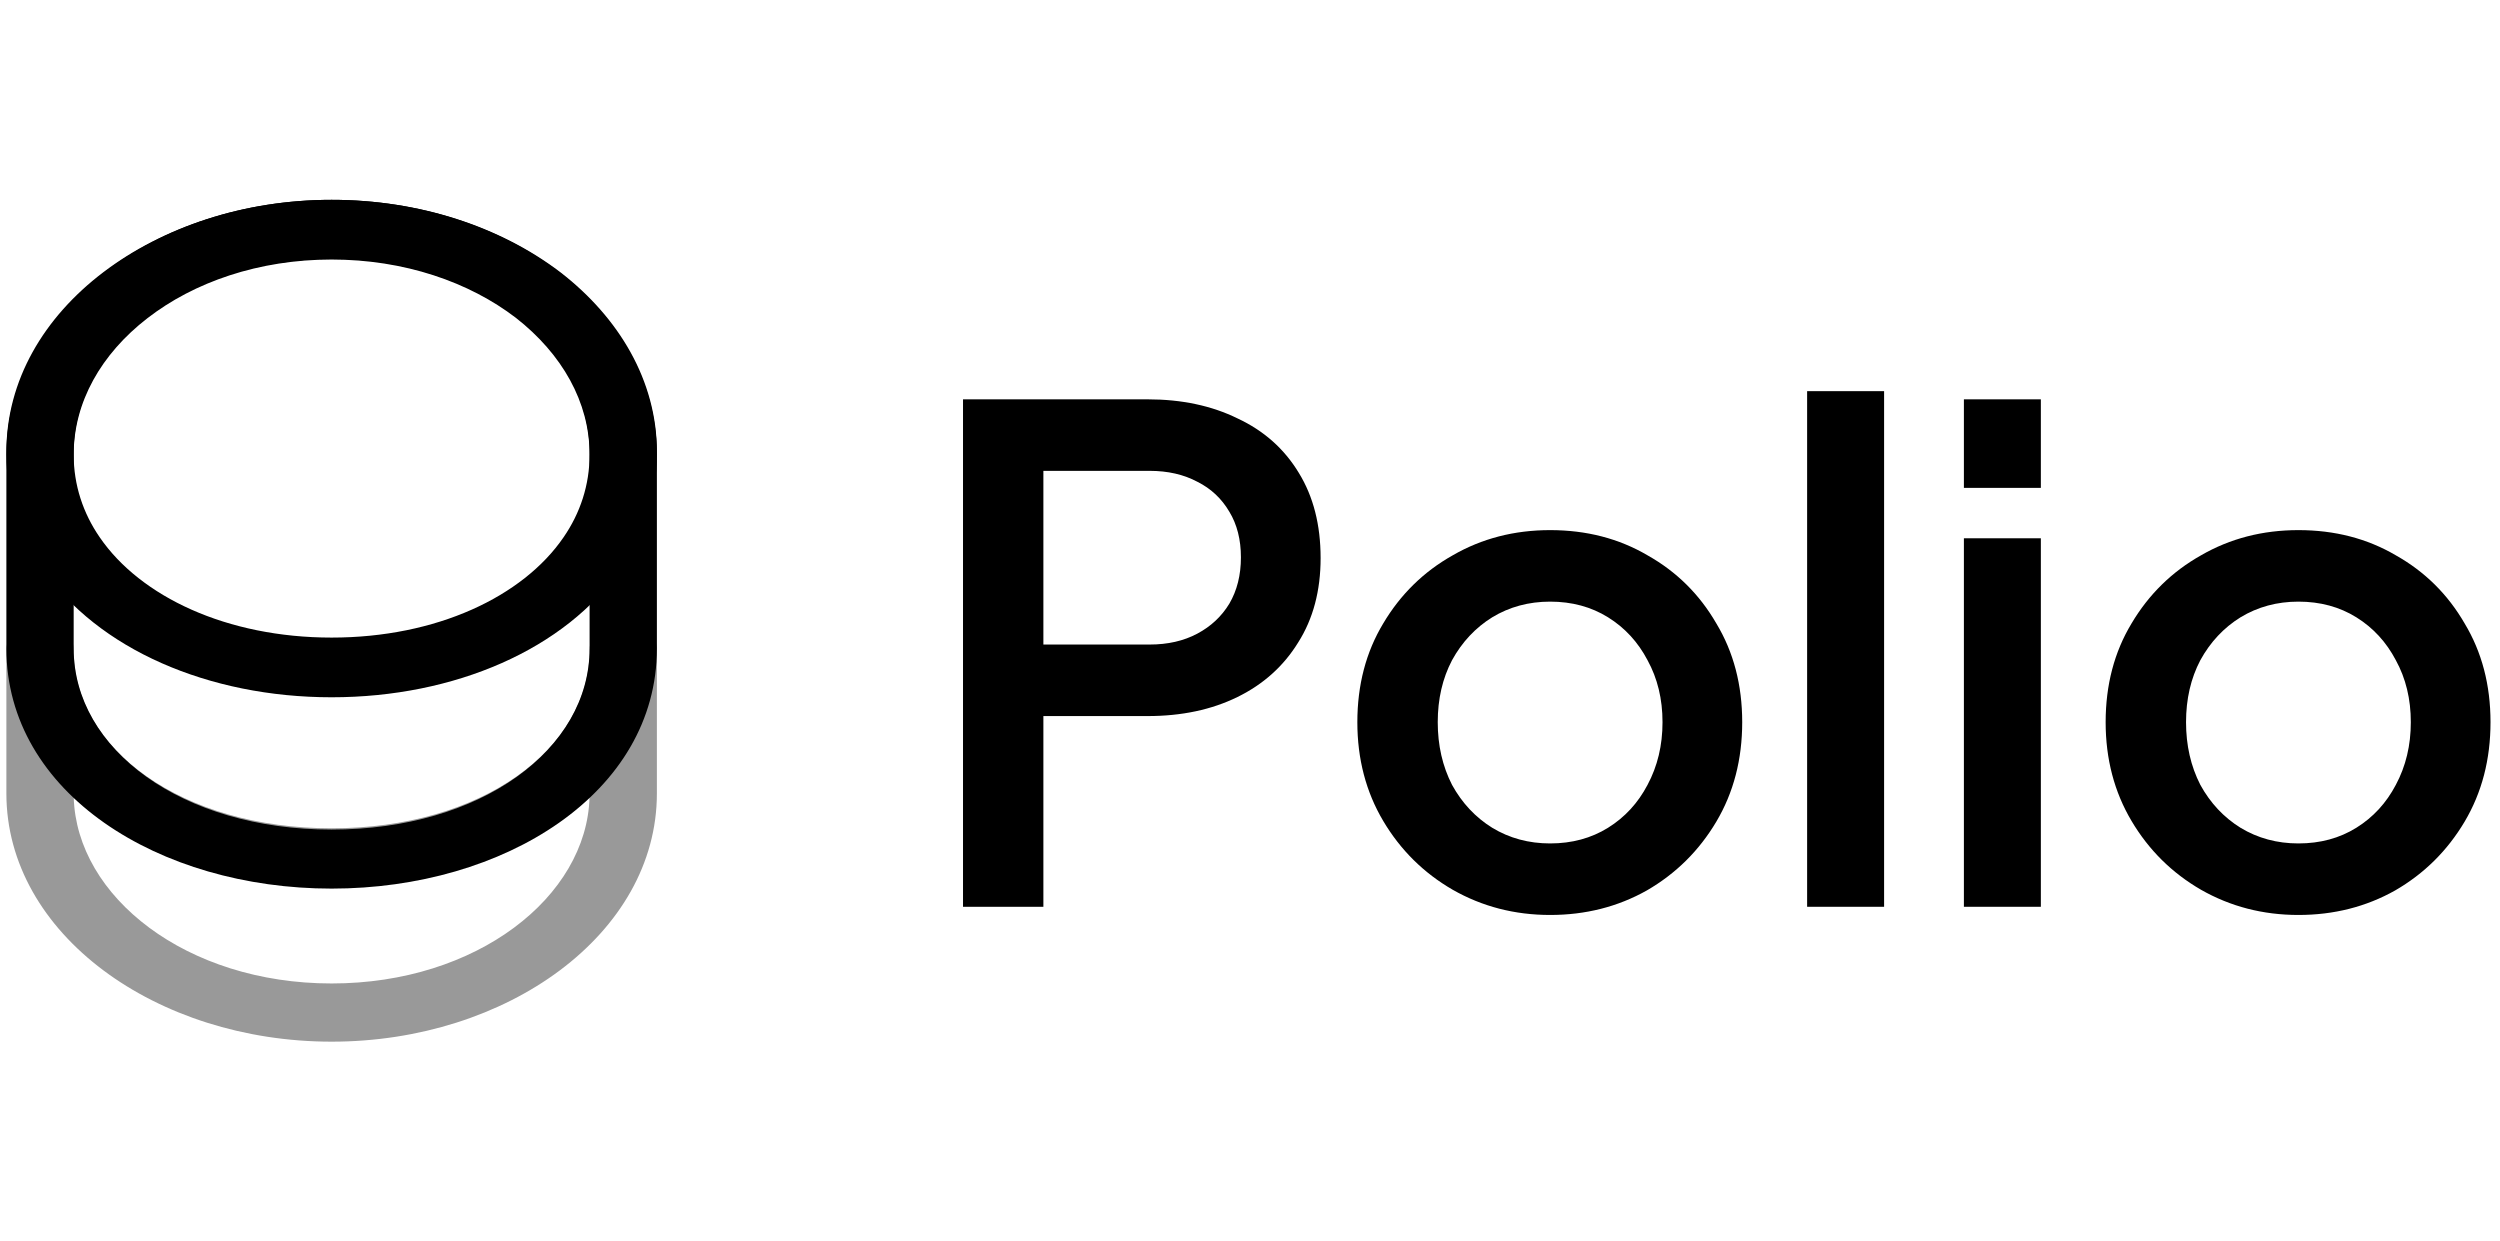 <svg width="147" height="73" viewBox="0 0 147 73" fill="none" xmlns="http://www.w3.org/2000/svg">
<g clip-path="url(#clip0_96_27)">
<path opacity="0.4" fill-rule="evenodd" clip-rule="evenodd" d="M2.353 36.5C3.446 36.5 4.332 37.266 4.332 38.211C4.332 44.056 10.701 48.704 19.5 48.704C28.298 48.704 34.668 44.056 34.668 38.211C34.668 37.266 35.554 36.5 36.647 36.5C37.739 36.5 38.625 37.266 38.625 38.211V46.651C38.625 54.93 29.794 61.25 19.5 61.25C9.206 61.25 0.375 54.93 0.375 46.651V38.211C0.375 37.266 1.261 36.5 2.353 36.5ZM4.335 46.873C4.495 52.735 10.961 57.828 19.5 57.828C28.039 57.828 34.505 52.735 34.665 46.873C31.096 50.191 25.501 52.126 19.5 52.126C13.499 52.126 7.904 50.191 4.335 46.873Z" fill="black"/>
<path fill-rule="evenodd" clip-rule="evenodd" d="M19.5 15.26C15.213 15.26 11.406 16.59 8.667 18.712C5.952 20.811 4.332 23.648 4.332 26.726C4.332 28.527 4.887 30.176 5.862 31.591L5.864 31.594C8.254 35.081 13.335 37.49 19.5 37.49C25.665 37.49 30.746 35.081 33.136 31.594L33.138 31.591C34.113 30.176 34.668 28.527 34.668 26.726C34.668 23.652 33.052 20.814 30.334 18.689C27.592 16.588 23.784 15.26 19.5 15.26ZM6.065 16.067C9.551 13.368 14.291 11.75 19.5 11.75C24.709 11.75 29.445 13.368 32.928 16.038L32.942 16.049C36.392 18.743 38.625 22.502 38.625 26.726C38.625 29.183 37.862 31.464 36.516 33.419C33.26 38.168 26.735 41 19.5 41C12.265 41 5.74 38.168 2.484 33.419C1.138 31.465 0.375 29.184 0.375 26.726C0.375 22.503 2.608 18.741 6.065 16.067Z" fill="black"/>
<path fill-rule="evenodd" clip-rule="evenodd" d="M19.5 15.221C10.853 15.221 4.332 20.52 4.332 26.561V38.133C4.332 44.063 10.701 48.779 19.5 48.779C28.298 48.779 34.668 44.063 34.668 38.133V26.561C34.668 23.521 33.052 20.714 30.334 18.612C27.592 16.535 23.784 15.221 19.5 15.221ZM0.375 26.561C0.375 18.162 9.206 11.75 19.5 11.75C24.709 11.75 29.445 13.35 32.928 15.991L32.942 16.001C36.392 18.666 38.625 22.384 38.625 26.561V38.133C38.625 46.644 29.642 52.25 19.5 52.25C9.358 52.25 0.375 46.644 0.375 38.133V26.561Z" fill="black"/>
<path d="M56.625 53.319V23.481H67.479C69.482 23.481 71.244 23.854 72.766 24.602C74.314 25.323 75.516 26.391 76.371 27.806C77.225 29.195 77.652 30.863 77.652 32.813C77.652 34.735 77.212 36.391 76.331 37.779C75.476 39.168 74.288 40.236 72.766 40.983C71.244 41.731 69.482 42.105 67.479 42.105H61.351V53.319H56.625ZM61.351 37.899H67.599C68.667 37.899 69.602 37.686 70.403 37.258C71.204 36.831 71.831 36.244 72.285 35.496C72.739 34.722 72.966 33.814 72.966 32.773C72.966 31.731 72.739 30.837 72.285 30.089C71.831 29.315 71.204 28.727 70.403 28.327C69.602 27.9 68.667 27.686 67.599 27.686H61.351V37.899Z" fill="black"/>
<path d="M91.147 53.8C89.064 53.8 87.155 53.306 85.42 52.318C83.711 51.33 82.349 49.982 81.334 48.273C80.32 46.564 79.812 44.628 79.812 42.465C79.812 40.276 80.32 38.34 81.334 36.658C82.349 34.949 83.711 33.614 85.42 32.653C87.129 31.665 89.038 31.171 91.147 31.171C93.283 31.171 95.192 31.665 96.875 32.653C98.584 33.614 99.932 34.949 100.92 36.658C101.934 38.34 102.442 40.276 102.442 42.465C102.442 44.655 101.934 46.604 100.92 48.313C99.905 50.022 98.543 51.37 96.834 52.358C95.126 53.319 93.23 53.8 91.147 53.8ZM91.147 49.594C92.429 49.594 93.564 49.287 94.552 48.673C95.54 48.059 96.314 47.218 96.875 46.15C97.462 45.055 97.756 43.827 97.756 42.465C97.756 41.103 97.462 39.889 96.875 38.82C96.314 37.752 95.54 36.911 94.552 36.297C93.564 35.683 92.429 35.376 91.147 35.376C89.892 35.376 88.757 35.683 87.743 36.297C86.755 36.911 85.967 37.752 85.38 38.82C84.819 39.889 84.539 41.103 84.539 42.465C84.539 43.827 84.819 45.055 85.38 46.15C85.967 47.218 86.755 48.059 87.743 48.673C88.757 49.287 89.892 49.594 91.147 49.594Z" fill="black"/>
<path d="M106.259 53.319V23H110.785V53.319H106.259Z" fill="black"/>
<path d="M115.477 53.319V31.651H120.002V53.319H115.477ZM115.477 28.687V23.481H120.002V28.687H115.477Z" fill="black"/>
<path d="M135.147 53.8C133.065 53.8 131.155 53.306 129.42 52.318C127.711 51.33 126.349 49.982 125.335 48.273C124.32 46.564 123.812 44.628 123.812 42.465C123.812 40.276 124.32 38.34 125.335 36.658C126.349 34.949 127.711 33.614 129.42 32.653C131.129 31.665 133.038 31.171 135.147 31.171C137.283 31.171 139.192 31.665 140.875 32.653C142.584 33.614 143.932 34.949 144.92 36.658C145.934 38.34 146.442 40.276 146.442 42.465C146.442 44.655 145.934 46.604 144.92 48.313C143.905 50.022 142.544 51.37 140.835 52.358C139.126 53.319 137.23 53.8 135.147 53.8ZM135.147 49.594C136.429 49.594 137.564 49.287 138.552 48.673C139.54 48.059 140.314 47.218 140.875 46.15C141.462 45.055 141.756 43.827 141.756 42.465C141.756 41.103 141.462 39.889 140.875 38.82C140.314 37.752 139.54 36.911 138.552 36.297C137.564 35.683 136.429 35.376 135.147 35.376C133.892 35.376 132.758 35.683 131.743 36.297C130.755 36.911 129.967 37.752 129.38 38.82C128.819 39.889 128.539 41.103 128.539 42.465C128.539 43.827 128.819 45.055 129.38 46.15C129.967 47.218 130.755 48.059 131.743 48.673C132.758 49.287 133.892 49.594 135.147 49.594Z" fill="black"/>
</g>
<defs>
<clipPath id="clip0_96_27">
<rect width="146.25" height="72" fill="white" transform="translate(0.375 0.5)"/>
</clipPath>
</defs>
</svg>
